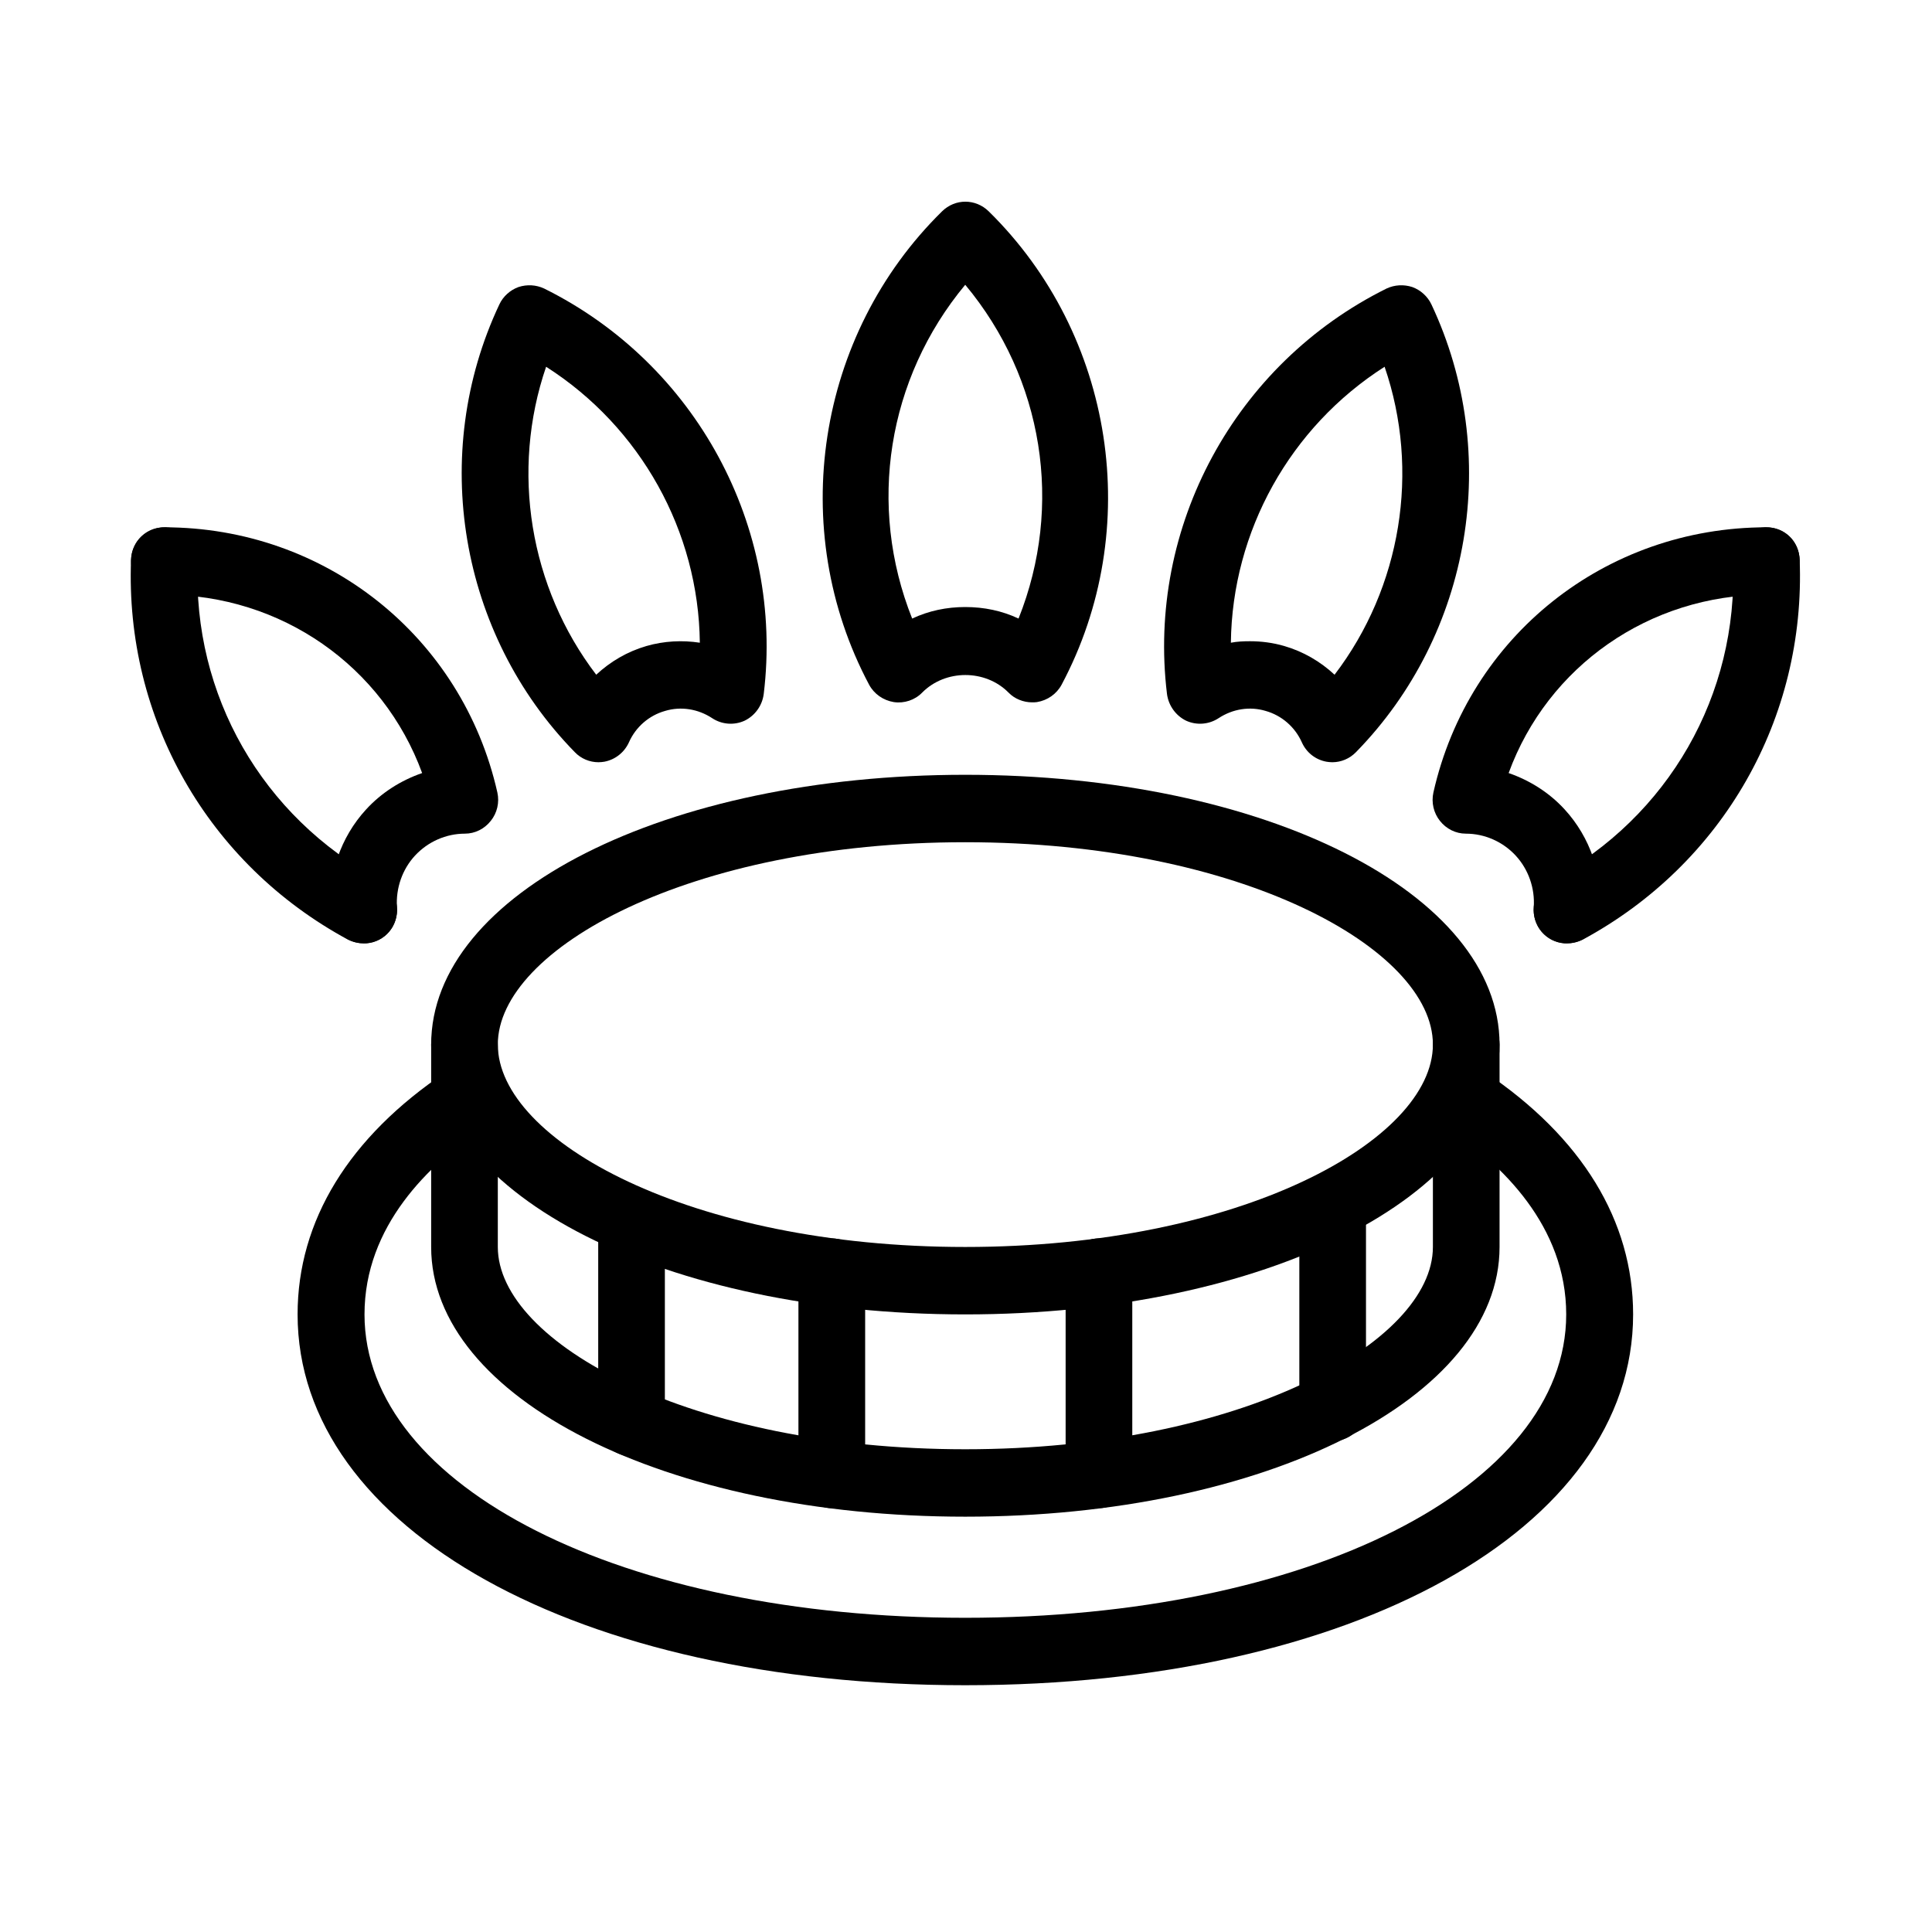 <?xml version="1.0" encoding="UTF-8"?> <svg xmlns="http://www.w3.org/2000/svg" xmlns:xlink="http://www.w3.org/1999/xlink" width="40" zoomAndPan="magnify" viewBox="0 0 30 30" height="40" preserveAspectRatio="xMidYMid meet" version="1.0"><defs><clipPath id="5632e6a7c8"><path d="M 4 16 L 26 16 L 26 26.238 L 4 26.238 Z M 4 16 " clip-rule="nonzero"></path></clipPath><clipPath id="86fa2ebe53"><path d="M 12 3.012 L 18 3.012 L 18 11 L 12 11 Z M 12 3.012 " clip-rule="nonzero"></path></clipPath></defs><path fill="#000000" d="M 14.988 13.078 C 10.715 13.078 7.73 14.734 7.73 16.219 C 7.73 17.707 10.715 19.363 14.988 19.363 C 19.266 19.363 22.25 17.707 22.25 16.219 C 22.25 14.734 19.266 13.078 14.988 13.078 Z M 14.988 20.41 C 10.34 20.41 6.695 18.566 6.695 16.219 C 6.695 13.871 10.34 12.031 14.988 12.031 C 19.641 12.031 23.285 13.871 23.285 16.219 C 23.285 18.566 19.641 20.41 14.988 20.41 " fill-opacity="1" fill-rule="nonzero"></path><g clip-path="url(#5632e6a7c8)"><path fill="#000000" d="M 14.988 26.168 C 8.98 26.168 4.621 23.746 4.621 20.41 C 4.621 18.957 5.418 17.656 6.926 16.645 C 7.164 16.484 7.488 16.551 7.645 16.789 C 7.805 17.031 7.738 17.355 7.5 17.516 C 6.66 18.078 5.66 19.039 5.66 20.41 C 5.66 23.094 9.672 25.121 14.988 25.121 C 20.309 25.121 24.32 23.094 24.32 20.41 C 24.32 19.039 23.32 18.078 22.48 17.516 C 22.238 17.355 22.176 17.031 22.336 16.789 C 22.492 16.551 22.816 16.484 23.055 16.645 C 24.562 17.656 25.359 18.957 25.359 20.41 C 25.359 23.746 21 26.168 14.988 26.168 " fill-opacity="1" fill-rule="nonzero"></path></g><path fill="#000000" d="M 14.988 23.551 C 10.34 23.551 6.695 21.711 6.695 19.363 L 6.695 16.219 C 6.695 15.934 6.93 15.695 7.215 15.695 C 7.5 15.695 7.73 15.934 7.73 16.219 L 7.73 19.363 C 7.73 20.848 10.715 22.504 14.988 22.504 C 19.266 22.504 22.25 20.848 22.25 19.363 L 22.25 16.219 C 22.25 15.934 22.48 15.695 22.766 15.695 C 23.051 15.695 23.285 15.934 23.285 16.219 L 23.285 19.363 C 23.285 21.711 19.641 23.551 14.988 23.551 " fill-opacity="1" fill-rule="nonzero"></path><path fill="#000000" d="M 24.332 14.648 C 24.148 14.648 23.969 14.551 23.875 14.375 C 23.742 14.117 23.836 13.801 24.086 13.664 C 25.91 12.68 26.992 10.789 26.91 8.73 C 26.898 8.441 27.121 8.195 27.41 8.188 C 27.707 8.18 27.934 8.398 27.945 8.688 C 28.043 11.152 26.754 13.414 24.578 14.59 C 24.5 14.629 24.414 14.648 24.332 14.648 " fill-opacity="1" fill-rule="nonzero"></path><path fill="#000000" d="M 5.648 14.648 C 5.566 14.648 5.48 14.629 5.402 14.59 C 3.227 13.414 1.938 11.152 2.035 8.688 C 2.047 8.398 2.281 8.18 2.574 8.188 C 2.859 8.195 3.082 8.441 3.07 8.73 C 2.988 10.789 4.07 12.68 5.895 13.664 C 6.145 13.801 6.238 14.117 6.105 14.375 C 6.012 14.551 5.832 14.648 5.648 14.648 " fill-opacity="1" fill-rule="nonzero"></path><g clip-path="url(#86fa2ebe53)"><path fill="#000000" d="M 14.988 9.426 C 15.281 9.426 15.559 9.484 15.816 9.605 C 16.516 7.852 16.203 5.879 14.988 4.422 C 13.777 5.879 13.465 7.852 14.164 9.605 C 14.422 9.484 14.699 9.426 14.988 9.426 Z M 16.027 10.906 C 15.891 10.906 15.754 10.852 15.66 10.754 C 15.301 10.391 14.68 10.391 14.32 10.754 C 14.207 10.871 14.039 10.926 13.879 10.902 C 13.715 10.875 13.574 10.777 13.496 10.633 C 12.211 8.219 12.676 5.199 14.629 3.281 C 14.832 3.082 15.148 3.082 15.352 3.281 C 17.305 5.199 17.77 8.219 16.484 10.633 C 16.406 10.777 16.266 10.875 16.102 10.902 C 16.074 10.906 16.051 10.906 16.027 10.906 " fill-opacity="1" fill-rule="nonzero"></path></g><path fill="#000000" d="M 19.41 9.957 C 19.586 9.957 19.766 9.98 19.941 10.031 C 20.238 10.117 20.504 10.273 20.723 10.477 C 21.758 9.121 22.055 7.312 21.5 5.695 C 20.031 6.633 19.133 8.25 19.113 9.98 C 19.211 9.961 19.309 9.957 19.41 9.957 Z M 20.688 11.836 C 20.656 11.836 20.625 11.832 20.598 11.828 C 20.426 11.797 20.285 11.684 20.215 11.527 C 20.109 11.289 19.902 11.109 19.652 11.039 C 19.406 10.965 19.141 11.008 18.922 11.152 C 18.773 11.25 18.582 11.266 18.418 11.191 C 18.258 11.113 18.145 10.957 18.121 10.777 C 17.805 8.18 19.176 5.648 21.531 4.48 C 21.656 4.422 21.797 4.414 21.93 4.457 C 22.059 4.504 22.168 4.602 22.227 4.727 C 23.32 7.047 22.852 9.844 21.055 11.68 C 20.957 11.781 20.824 11.836 20.688 11.836 " fill-opacity="1" fill-rule="nonzero"></path><path fill="#000000" d="M 8.48 5.695 C 7.926 7.312 8.223 9.121 9.258 10.477 C 9.477 10.273 9.742 10.117 10.039 10.031 C 10.309 9.953 10.594 9.938 10.867 9.98 C 10.848 8.25 9.949 6.633 8.48 5.695 Z M 9.293 11.836 C 9.156 11.836 9.023 11.781 8.926 11.68 C 7.129 9.844 6.66 7.047 7.754 4.727 C 7.812 4.602 7.922 4.504 8.051 4.457 C 8.184 4.414 8.324 4.422 8.449 4.48 C 10.805 5.648 12.176 8.18 11.859 10.777 C 11.836 10.957 11.723 11.113 11.562 11.191 C 11.398 11.266 11.207 11.25 11.059 11.152 C 10.84 11.008 10.574 10.965 10.328 11.039 C 10.078 11.109 9.871 11.289 9.766 11.527 C 9.695 11.684 9.551 11.797 9.383 11.828 C 9.355 11.832 9.324 11.836 9.293 11.836 " fill-opacity="1" fill-rule="nonzero"></path><path fill="#000000" d="M 24.332 14.648 C 24.32 14.648 24.309 14.648 24.293 14.648 C 24.008 14.629 23.793 14.375 23.816 14.086 C 23.836 13.793 23.734 13.5 23.535 13.285 C 23.336 13.07 23.055 12.945 22.762 12.945 C 22.605 12.945 22.457 12.871 22.359 12.746 C 22.262 12.625 22.223 12.461 22.258 12.305 C 22.805 9.879 24.93 8.188 27.43 8.188 C 27.715 8.188 27.945 8.418 27.945 8.711 C 27.945 8.996 27.715 9.234 27.43 9.234 C 25.609 9.234 24.031 10.348 23.426 12.004 C 23.754 12.117 24.059 12.309 24.297 12.57 C 24.691 13 24.891 13.582 24.848 14.164 C 24.828 14.438 24.602 14.648 24.332 14.648 " fill-opacity="1" fill-rule="nonzero"></path><path fill="#000000" d="M 5.648 14.648 C 5.379 14.648 5.152 14.438 5.133 14.164 C 5.09 13.582 5.289 13 5.684 12.57 C 5.922 12.309 6.227 12.117 6.555 12.004 C 5.949 10.348 4.371 9.234 2.551 9.234 C 2.266 9.234 2.035 8.996 2.035 8.711 C 2.035 8.418 2.266 8.188 2.551 8.188 C 5.047 8.188 7.176 9.879 7.723 12.305 C 7.758 12.461 7.719 12.625 7.621 12.746 C 7.523 12.871 7.375 12.945 7.219 12.945 C 6.926 12.945 6.645 13.07 6.445 13.285 C 6.246 13.5 6.145 13.793 6.164 14.086 C 6.188 14.375 5.973 14.629 5.688 14.648 C 5.672 14.648 5.66 14.648 5.648 14.648 " fill-opacity="1" fill-rule="nonzero"></path><path fill="#000000" d="M 17.062 23.418 C 16.777 23.418 16.547 23.184 16.547 22.895 L 16.547 19.754 C 16.547 19.465 16.777 19.23 17.062 19.23 C 17.348 19.23 17.582 19.465 17.582 19.754 L 17.582 22.895 C 17.582 23.184 17.348 23.418 17.062 23.418 " fill-opacity="1" fill-rule="nonzero"></path><path fill="#000000" d="M 20.691 22.379 C 20.406 22.379 20.176 22.145 20.176 21.855 L 20.176 18.715 C 20.176 18.422 20.406 18.191 20.691 18.191 C 20.977 18.191 21.211 18.422 21.211 18.715 L 21.211 21.855 C 21.211 22.145 20.977 22.379 20.691 22.379 " fill-opacity="1" fill-rule="nonzero"></path><path fill="#000000" d="M 12.918 23.418 C 12.633 23.418 12.398 23.184 12.398 22.895 L 12.398 19.754 C 12.398 19.465 12.633 19.23 12.918 19.23 C 13.203 19.23 13.434 19.465 13.434 19.754 L 13.434 22.895 C 13.434 23.184 13.203 23.418 12.918 23.418 " fill-opacity="1" fill-rule="nonzero"></path><path fill="#000000" d="M 9.805 22.613 C 9.52 22.613 9.289 22.379 9.289 22.09 L 9.289 18.949 C 9.289 18.656 9.52 18.426 9.805 18.426 C 10.09 18.426 10.324 18.656 10.324 18.949 L 10.324 22.09 C 10.324 22.379 10.09 22.613 9.805 22.613 " fill-opacity="1" fill-rule="nonzero"></path></svg> 